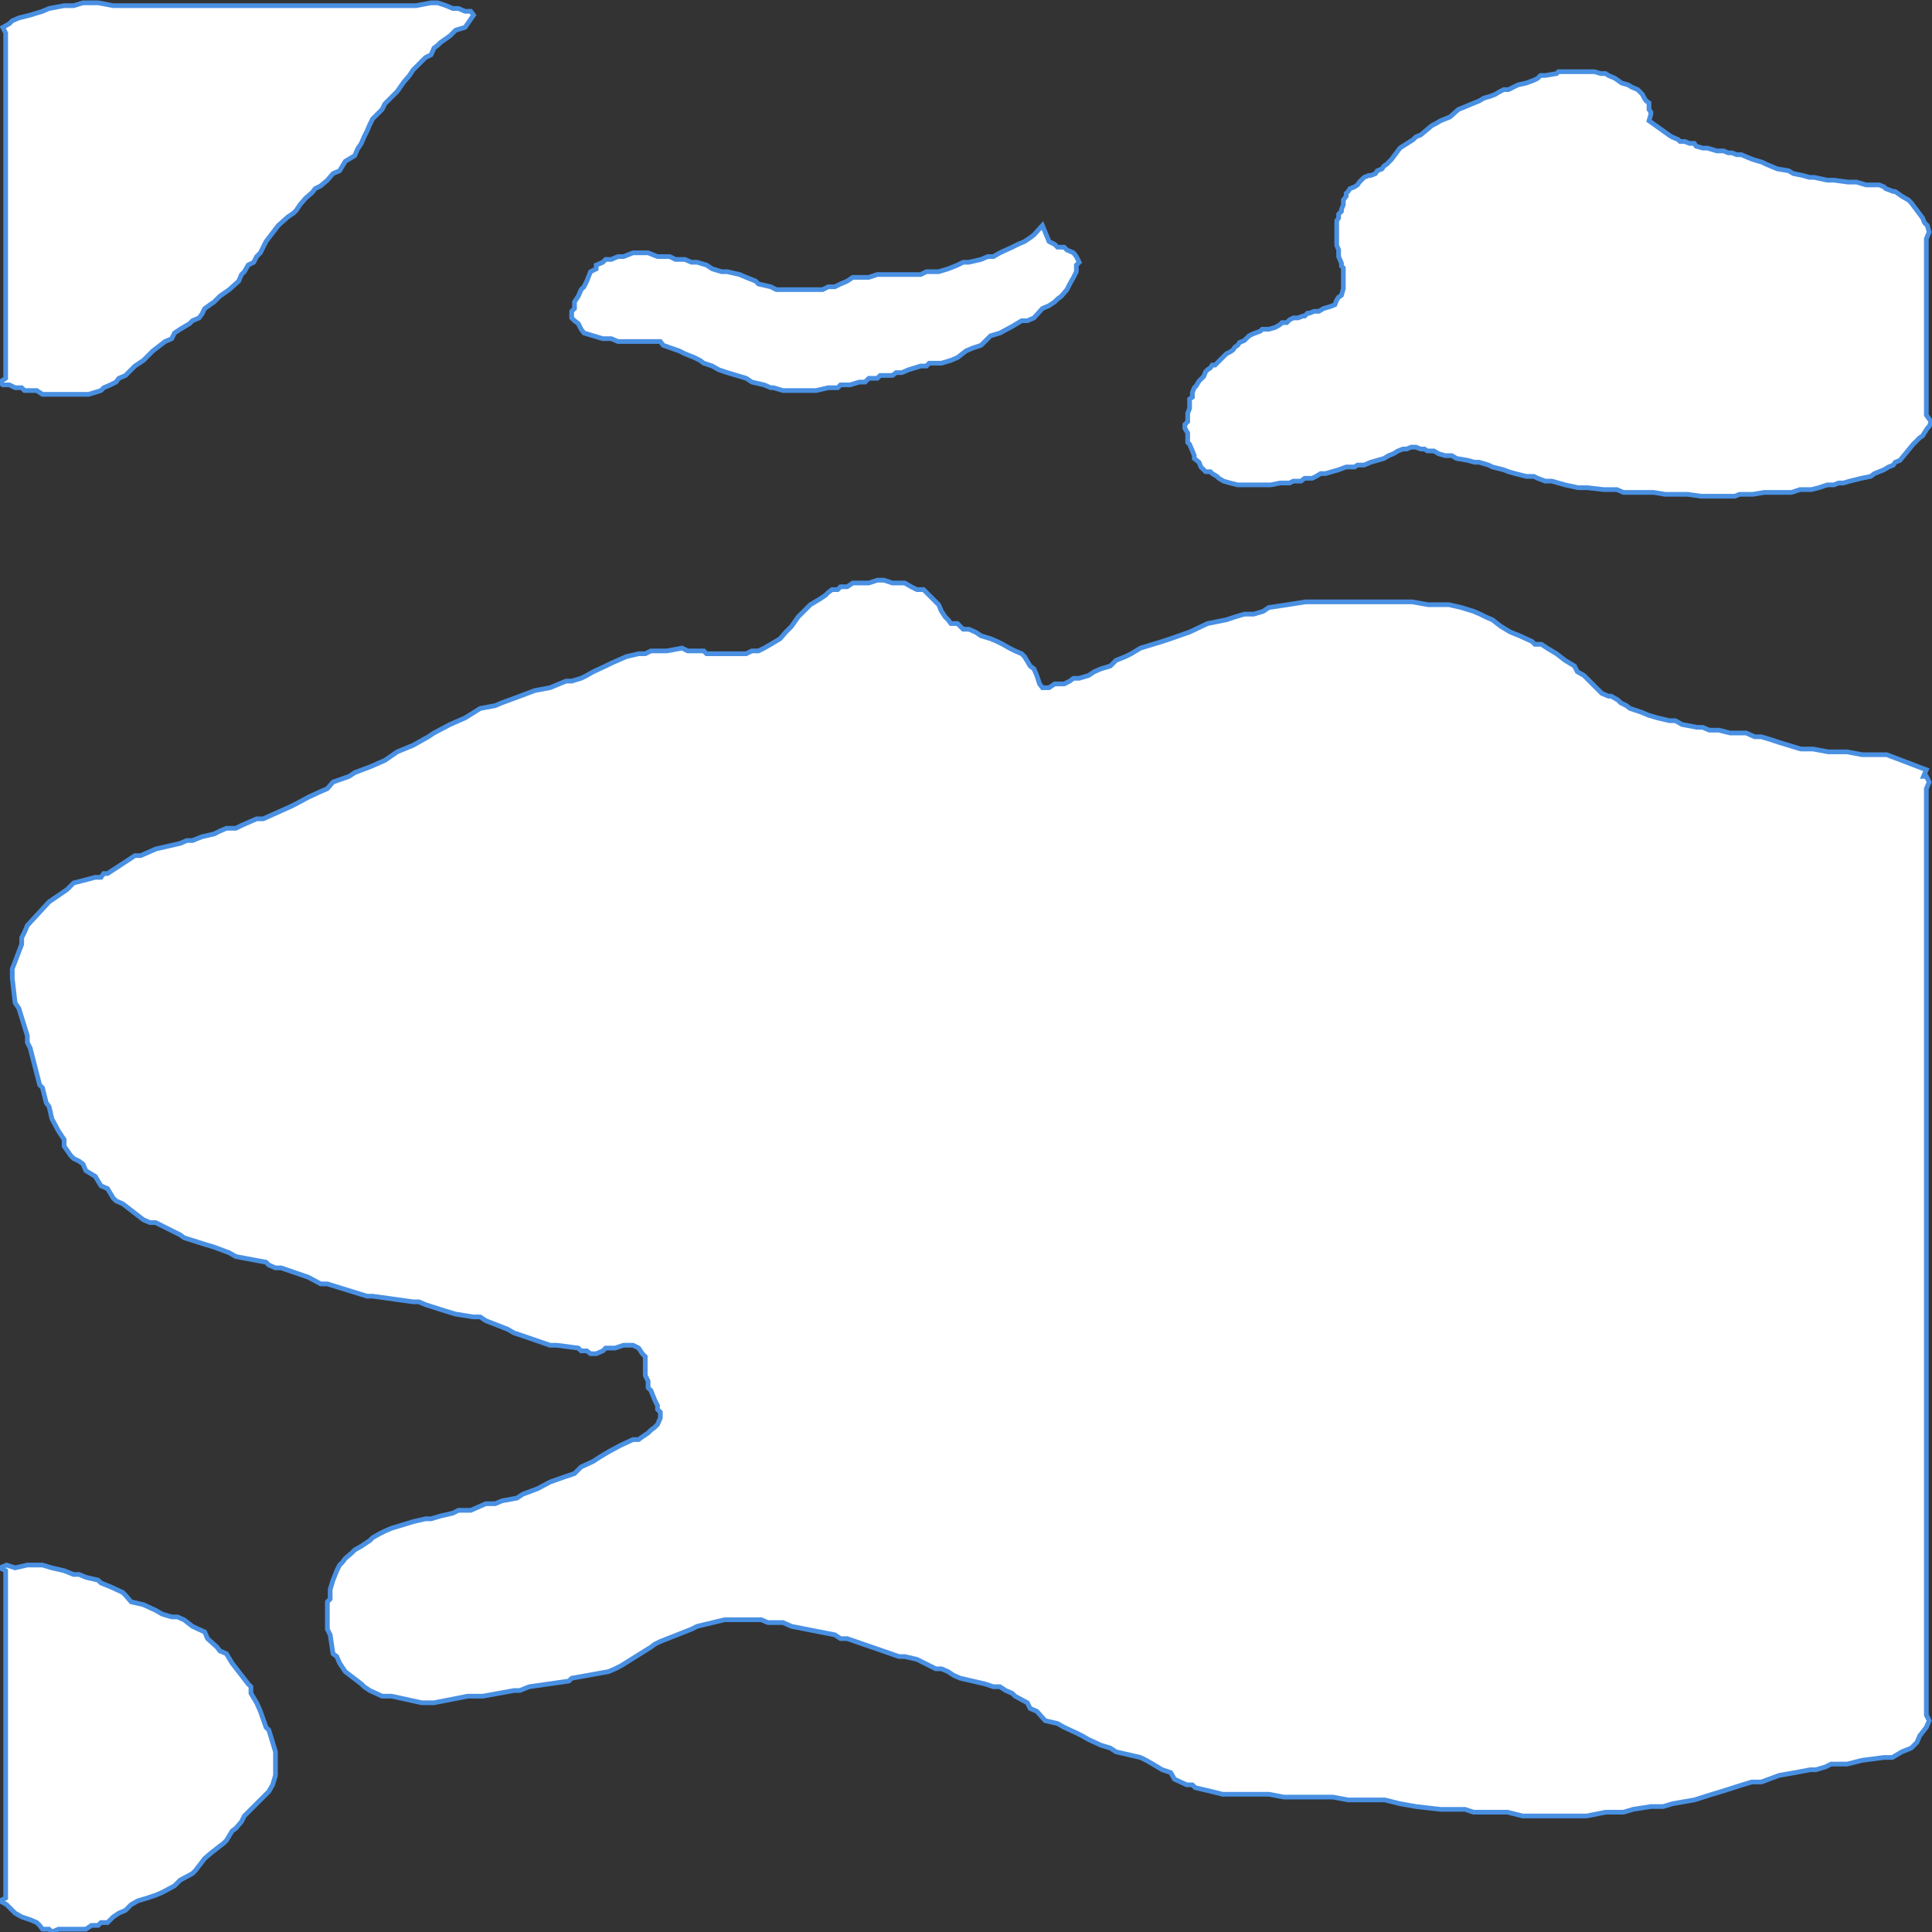 <?xml version="1.0" encoding="utf-8" ?>
<svg baseProfile="tiny" height="2048" version="1.2" width="2048" xmlns="http://www.w3.org/2000/svg" xmlns:ev="http://www.w3.org/2001/xml-events" xmlns:xlink="http://www.w3.org/1999/xlink"><rect width="100%" height="100%" fill="#333333" stroke="none"/><defs /><polygon fill="white" points="1748,128 1750,121 1750,119 1750,119 1748,116 1748,109 1745,107 1745,107 1743,104 1741,100 1738,97 1736,95 1729,92 1726,90 1719,88 1712,83 1705,80 1702,78 1697,78 1690,76 1685,76 1683,76 1678,76 1671,76 1661,76 1652,76 1650,78 1638,80 1633,80 1630,83 1626,85 1618,88 1609,90 1599,95 1594,95 1590,97 1585,100 1580,102 1573,104 1568,107 1563,109 1551,114 1546,116 1537,124 1532,126 1527,128 1522,131 1518,133 1506,143 1501,145 1498,148 1487,155 1484,157 1475,169 1472,172 1470,174 1467,176 1465,179 1460,181 1458,184 1458,184 1453,186 1451,186 1446,188 1446,188 1441,193 1439,196 1439,196 1436,198 1436,198 1431,200 1429,203 1427,205 1427,208 1427,208 1424,212 1424,212 1424,217 1422,222 1422,224 1419,227 1419,227 1419,231 1417,234 1417,234 1417,239 1417,239 1417,239 1417,246 1417,246 1417,246 1417,251 1417,251 1417,255 1417,255 1417,255 1417,260 1419,265 1419,272 1419,272 1422,279 1422,282 1424,284 1424,287 1424,287 1424,294 1424,294 1424,299 1424,299 1424,303 1424,303 1424,306 1424,306 1424,306 1422,313 1419,315 1417,318 1417,318 1415,323 1415,323 1410,325 1403,327 1398,330 1393,330 1388,332 1386,332 1383,335 1381,335 1376,337 1371,337 1367,339 1364,342 1362,342 1359,342 1357,344 1357,344 1352,347 1352,347 1345,349 1338,349 1336,351 1328,354 1324,356 1319,361 1319,361 1314,363 1312,366 1309,368 1307,371 1304,373 1300,375 1295,380 1290,385 1288,387 1285,387 1283,390 1280,392 1278,394 1276,399 1273,402 1271,404 1268,409 1266,411 1266,411 1264,416 1264,416 1264,421 1261,423 1261,428 1261,433 1261,433 1259,438 1259,438 1259,447 1256,450 1256,450 1256,454 1256,454 1259,459 1259,462 1259,469 1261,471 1264,478 1266,483 1266,486 1271,490 1273,495 1276,498 1278,500 1283,500 1285,502 1290,505 1292,507 1297,510 1297,510 1304,512 1312,514 1321,514 1331,514 1347,514 1357,512 1362,512 1367,512 1371,510 1379,510 1383,507 1391,507 1395,505 1400,502 1405,502 1412,500 1419,498 1427,495 1427,495 1436,495 1439,493 1439,493 1446,493 1446,493 1453,490 1453,490 1460,488 1460,488 1467,486 1467,486 1472,483 1477,481 1482,478 1487,476 1491,476 1496,474 1496,474 1501,474 1501,474 1506,476 1506,476 1510,476 1513,478 1513,478 1520,478 1525,481 1532,483 1539,483 1544,486 1544,486 1556,488 1556,488 1563,490 1568,490 1578,493 1582,495 1594,498 1599,500 1606,502 1618,505 1626,505 1630,507 1638,510 1645,510 1659,514 1673,517 1683,517 1700,519 1707,519 1714,519 1721,522 1729,522 1738,522 1745,522 1753,522 1765,524 1777,524 1784,524 1789,524 1803,526 1810,526 1815,526 1827,526 1832,526 1839,526 1844,524 1851,524 1858,524 1870,522 1877,522 1882,522 1887,522 1899,522 1908,519 1920,519 1928,517 1937,514 1944,514 1949,512 1954,512 1961,510 1973,507 1983,505 1987,502 1997,498 2002,495 2007,493 2009,490 2014,488 2028,471 2035,464 2038,462 2043,454 2045,452 2047,447 2042,440 2042,435 2042,426 2042,421 2042,416 2042,409 2042,402 2042,394 2042,390 2042,385 2042,375 2042,371 2042,361 2042,354 2042,349 2042,342 2042,337 2042,330 2042,325 2042,320 2042,313 2042,308 2042,301 2042,296 2042,291 2042,287 2042,282 2042,272 2042,267 2042,263 2042,263 2042,255 2042,253 2045,246 2043,239 2040,236 2038,231 2026,215 2023,212 2016,208 2009,203 2007,203 1999,200 1997,198 1997,198 1992,196 1987,196 1983,196 1978,196 1968,193 1964,193 1959,193 1944,191 1937,191 1937,191 1923,188 1918,188 1911,186 1901,184 1896,181 1896,181 1884,179 1872,174 1868,172 1858,169 1853,167 1846,164 1841,164 1836,162 1832,162 1827,160 1820,160 1810,157 1805,157 1798,155 1796,152 1791,152 1786,150 1784,150 1781,150 1779,148 1779,148 1772,145 1772,145 1769,143 1769,143 1748,128" stroke="#4990e2" stroke-width="5" /><polygon fill="white" points="493,29 483,32 477,38 467,45 464,48 460,51 457,58 451,61 441,71 438,74 434,80 428,87 421,97 408,110 405,116 395,126 392,132 389,139 386,145 383,152 379,158 376,165 366,171 360,181 353,184 347,191 340,197 334,200 331,204 324,210 318,217 314,223 311,226 305,230 295,239 285,252 282,256 276,268 272,272 269,278 263,281 259,288 256,291 253,298 243,307 233,314 227,320 217,327 214,333 211,337 204,340 201,343 191,349 185,353 182,359 175,362 162,372 152,382 143,388 139,392 133,398 126,401 123,405 123,405 117,408 117,408 110,411 107,414 107,414 94,418 94,418 94,418 84,418 84,418 78,418 68,418 68,418 68,418 62,418 52,418 45,418 39,414 32,414 26,414 23,411 23,411 16,411 16,411 10,408 3,408 3,408 0,405 6,401 6,401 6,398 6,398 6,395 6,395 6,392 6,392 6,385 6,375 6,366 6,366 6,349 6,343 6,337 6,337 6,327 6,311 6,294 6,281 6,275 6,259 6,249 6,243 6,226 6,217 6,210 6,204 6,197 6,184 6,168 6,162 6,155 6,149 6,142 6,136 6,129 6,129 6,119 6,119 6,103 6,90 6,84 6,74 6,74 6,68 6,68 6,68 6,58 6,58 6,51 6,48 6,45 6,42 6,42 6,38 6,35 3,29 10,25 13,22 20,19 32,16 45,12 52,9 68,6 78,6 88,3 94,3 104,3 120,6 139,6 149,6 169,6 178,6 188,6 211,6 230,6 240,6 250,6 259,6 282,6 295,6 308,6 331,6 357,6 366,6 376,6 389,6 408,6 418,6 425,6 441,6 457,3 464,3 464,3 473,6 480,9 480,9 486,9 493,12 493,12 493,12 499,12 499,12 502,16 502,16 502,16 502,16 502,16 493,29" stroke="#4990e2" stroke-width="5" /><polygon fill="white" points="2000,800 1990,800 1984,800 1980,800 1974,800 1974,800 1958,797 1951,797 1945,797 1938,797 1922,794 1916,794 1909,794 1886,787 1877,784 1867,781 1860,781 1851,777 1834,777 1822,774 1812,774 1805,771 1799,771 1783,768 1776,764 1770,764 1757,761 1747,758 1740,755 1728,751 1724,748 1718,745 1715,742 1708,738 1705,738 1698,735 1692,729 1682,719 1679,716 1672,712 1669,706 1659,700 1650,693 1640,687 1634,683 1627,683 1624,680 1611,674 1601,670 1591,664 1582,657 1575,654 1569,651 1562,648 1549,644 1536,641 1527,641 1520,641 1514,641 1497,638 1481,638 1465,638 1446,638 1429,638 1423,638 1413,638 1403,638 1384,638 1365,641 1345,644 1339,648 1329,651 1319,651 1309,654 1300,657 1280,661 1261,670 1241,677 1232,680 1209,687 1199,693 1193,696 1183,700 1177,706 1167,709 1160,712 1154,716 1144,719 1138,719 1134,722 1128,725 1118,725 1112,729 1108,729 1105,729 1105,729 1102,725 1102,725 1099,716 1096,709 1096,709 1092,706 1092,706 1086,696 1083,693 1076,690 1070,687 1070,687 1063,683 1057,680 1050,677 1050,677 1040,674 1040,674 1034,670 1027,667 1021,667 1018,664 1015,661 1015,661 1008,661 1005,657 1005,657 1002,654 998,648 998,648 998,648 995,641 992,638 989,635 985,631 982,628 982,628 979,625 979,625 972,625 966,622 966,622 959,618 959,618 953,618 946,618 937,615 930,615 921,618 914,618 914,618 904,618 898,622 898,622 891,622 888,625 888,625 882,625 878,628 878,628 875,631 869,635 859,641 856,644 849,651 846,654 839,664 833,670 827,677 827,677 817,683 817,683 810,687 810,687 804,690 804,690 797,690 791,693 791,693 781,693 781,693 771,693 762,693 755,693 749,693 746,690 739,690 729,690 723,687 723,687 707,690 697,690 690,690 684,693 677,693 664,696 648,703 642,706 629,712 622,716 616,719 606,722 600,722 583,729 567,732 551,738 532,745 525,748 509,751 493,761 477,768 460,777 454,781 438,790 421,797 408,806 392,813 376,819 370,823 353,829 347,836 340,839 327,845 314,852 308,855 279,868 272,868 256,875 250,878 240,878 233,881 227,884 214,887 204,891 198,891 191,894 191,894 178,897 165,900 156,904 149,907 143,907 114,926 110,926 107,930 101,930 78,936 75,939 71,943 52,956 52,956 29,981 26,988 23,994 23,1001 13,1027 13,1033 13,1037 16,1063 20,1069 20,1069 29,1098 29,1105 32,1111 42,1150 45,1153 49,1169 52,1173 55,1186 62,1199 68,1208 68,1215 75,1225 78,1228 84,1231 88,1234 91,1241 101,1247 107,1257 114,1260 120,1270 123,1273 130,1276 152,1293 159,1296 165,1296 191,1309 195,1312 217,1319 227,1322 243,1328 250,1332 250,1332 282,1338 285,1341 292,1344 298,1344 327,1354 340,1361 347,1361 389,1374 395,1374 438,1380 444,1380 451,1383 473,1390 473,1390 483,1393 502,1396 509,1396 515,1400 538,1409 545,1413 545,1413 554,1416 583,1426 590,1426 613,1429 616,1432 622,1432 626,1435 626,1435 632,1435 632,1435 632,1435 632,1435 632,1435 639,1432 639,1432 639,1432 639,1432 642,1429 648,1429 652,1429 652,1429 661,1426 661,1426 661,1426 671,1426 671,1426 671,1426 677,1429 677,1429 677,1429 677,1429 677,1429 681,1435 681,1435 681,1435 684,1438 684,1438 684,1445 684,1448 684,1448 684,1455 684,1458 687,1464 687,1464 687,1471 690,1474 690,1474 694,1484 694,1484 694,1484 694,1484 697,1490 697,1490 697,1494 697,1494 700,1497 700,1497 700,1500 700,1503 700,1503 700,1503 700,1503 697,1510 697,1510 697,1510 694,1513 694,1513 690,1516 687,1519 687,1519 681,1523 677,1526 671,1526 658,1532 645,1539 635,1545 629,1549 616,1555 609,1562 600,1565 583,1571 570,1578 554,1584 548,1588 532,1591 525,1594 515,1594 499,1601 486,1601 480,1604 467,1607 457,1610 451,1610 438,1613 425,1617 415,1620 408,1623 402,1626 395,1630 392,1633 383,1639 376,1643 373,1646 366,1652 363,1656 360,1659 357,1665 353,1675 350,1685 350,1685 350,1695 347,1698 347,1701 347,1707 347,1727 347,1727 350,1733 353,1753 357,1756 357,1756 360,1763 366,1772 383,1785 386,1788 392,1792 405,1798 415,1798 447,1805 454,1805 460,1805 496,1798 502,1798 512,1798 545,1792 551,1792 561,1788 603,1782 606,1779 645,1772 652,1769 658,1766 690,1746 694,1743 700,1740 733,1727 739,1724 739,1724 768,1717 775,1717 775,1717 807,1717 814,1720 817,1720 823,1720 830,1720 839,1724 885,1733 891,1737 898,1737 953,1756 959,1756 972,1759 992,1769 998,1769 1005,1772 1011,1776 1018,1779 1031,1782 1044,1785 1053,1788 1060,1788 1066,1792 1073,1795 1076,1798 1089,1805 1092,1811 1099,1814 1108,1824 1121,1827 1128,1831 1141,1837 1147,1840 1154,1844 1167,1850 1177,1853 1183,1857 1196,1860 1209,1863 1215,1866 1222,1870 1232,1876 1241,1879 1245,1886 1258,1892 1264,1892 1267,1895 1284,1899 1296,1902 1303,1902 1316,1902 1322,1902 1329,1902 1345,1902 1361,1905 1374,1905 1381,1905 1390,1905 1397,1905 1413,1905 1429,1908 1452,1908 1459,1908 1468,1908 1484,1912 1501,1915 1527,1918 1536,1918 1553,1918 1562,1921 1578,1921 1588,1921 1598,1921 1614,1925 1637,1925 1647,1925 1653,1925 1672,1925 1682,1925 1702,1921 1721,1921 1731,1918 1750,1915 1763,1915 1773,1912 1796,1908 1815,1902 1825,1899 1847,1892 1857,1889 1867,1889 1886,1882 1903,1879 1919,1876 1925,1876 1935,1873 1941,1870 1958,1870 1974,1866 1997,1863 1997,1863 2006,1863 2016,1857 2026,1853 2029,1850 2032,1847 2035,1840 2035,1840 2042,1831 2042,1831 2045,1824 2042,1818 2042,1811 2042,1811 2042,1805 2042,1805 2042,1798 2042,1798 2042,1792 2042,1782 2042,1782 2042,1776 2042,1759 2042,1753 2042,1740 2042,1733 2042,1727 2042,1714 2042,1691 2042,1682 2042,1672 2042,1656 2042,1636 2042,1623 2042,1613 2042,1594 2042,1584 2042,1565 2042,1555 2042,1545 2042,1526 2042,1519 2042,1510 2042,1500 2042,1477 2042,1461 2042,1451 2042,1442 2042,1422 2042,1403 2042,1393 2042,1364 2042,1354 2042,1332 2042,1322 2042,1312 2042,1302 2042,1280 2042,1270 2042,1260 2042,1241 2042,1218 2042,1208 2042,1199 2042,1189 2042,1169 2042,1163 2042,1150 2042,1134 2042,1118 2042,1108 2042,1098 2042,1092 2042,1072 2042,1056 2042,1050 2042,1043 2042,1030 2042,1024 2042,1001 2042,994 2042,981 2042,969 2042,969 2042,959 2042,952 2042,952 2042,943 2042,936 2042,930 2042,920 2042,917 2042,910 2042,900 2042,894 2042,894 2042,891 2042,891 2042,881 2042,881 2042,875 2042,871 2042,865 2042,858 2042,858 2042,849 2042,845 2042,836 2042,836 2045,829 2045,829 2042,823 2039,823 2039,823 2042,816 2000,800" stroke="#4990e2" stroke-width="5" /><polygon fill="white" points="16,1662 29,1659 32,1659 32,1659 39,1659 45,1659 55,1662 68,1665 78,1669 84,1669 91,1672 104,1675 107,1678 117,1682 130,1688 133,1691 139,1698 152,1701 165,1707 172,1711 182,1714 188,1714 195,1717 204,1724 217,1730 220,1737 230,1746 233,1750 240,1753 246,1763 253,1772 263,1785 266,1788 266,1795 272,1805 276,1814 282,1831 285,1834 285,1834 289,1847 289,1847 292,1857 292,1857 292,1863 292,1866 292,1866 292,1870 292,1876 292,1879 292,1882 292,1882 289,1892 289,1892 285,1899 285,1899 282,1902 279,1905 276,1908 272,1912 266,1918 263,1921 259,1925 256,1931 250,1938 246,1941 240,1951 237,1954 233,1957 224,1964 217,1970 207,1983 204,1986 204,1986 191,1993 185,1999 172,2006 172,2006 165,2009 156,2012 146,2015 139,2019 136,2022 133,2025 126,2028 120,2032 114,2038 107,2038 104,2041 97,2041 91,2045 91,2045 84,2045 84,2045 84,2045 75,2045 75,2045 68,2045 68,2045 62,2045 62,2045 62,2045 55,2048 55,2048 55,2048 52,2045 52,2045 52,2045 45,2045 42,2041 42,2041 39,2038 39,2038 32,2035 32,2035 32,2035 23,2032 23,2032 16,2028 13,2025 13,2025 10,2022 7,2019 7,2019 0,2015 6,2012 6,2012 6,2012 6,2006 6,2002 6,2002 6,2002 6,1993 6,1986 6,1980 6,1980 6,1970 6,1964 6,1954 6,1944 6,1928 6,1925 6,1918 6,1908 6,1895 6,1886 6,1879 6,1873 6,1866 6,1866 6,1853 6,1853 6,1847 6,1837 6,1831 6,1824 6,1814 6,1808 6,1808 6,1795 6,1782 6,1766 6,1759 6,1750 6,1740 6,1727 6,1711 6,1711 6,1701 6,1688 6,1678 6,1665 6,1665 0,1662 7,1659 16,1662" stroke="#4990e2" stroke-width="5" /><polygon fill="white" points="1105,239 1096,249 1092,252 1092,252 1086,256 1079,259 1073,262 1060,268 1060,268 1053,272 1047,272 1040,275 1040,275 1027,278 1024,278 1021,278 1015,281 1005,285 995,288 995,288 989,288 982,288 976,291 966,291 966,291 959,291 959,291 950,291 943,291 940,291 937,291 930,291 930,291 921,294 914,294 914,294 904,294 898,298 898,298 891,301 885,304 885,304 878,304 872,307 865,307 865,307 856,307 856,307 849,307 849,307 839,307 839,307 830,307 830,307 823,307 817,304 817,304 804,301 801,298 801,298 791,294 784,291 771,288 771,288 765,288 755,285 749,281 739,278 733,278 733,278 726,275 716,275 710,272 710,272 703,272 697,272 697,272 687,268 687,268 681,268 681,268 671,268 661,272 661,272 655,272 648,275 642,275 639,278 632,281 632,285 632,285 626,288 622,298 619,304 616,307 616,307 613,314 609,320 609,327 606,330 606,330 606,333 606,337 609,340 613,343 613,343 616,349 619,353 619,353 629,356 639,359 639,359 648,359 655,362 661,362 671,362 671,362 681,362 690,362 700,362 703,366 703,366 720,372 726,375 726,375 736,379 742,382 746,385 755,388 755,388 762,392 771,395 781,398 781,398 791,401 797,405 797,405 810,408 817,411 820,411 830,414 836,414 846,414 846,414 856,414 865,414 878,411 878,411 888,411 891,408 901,408 911,405 917,405 921,401 930,401 933,398 940,398 946,398 950,395 956,395 963,392 976,388 982,388 985,385 998,385 1008,382 1008,382 1015,379 1024,372 1031,369 1040,366 1044,362 1050,356 1060,353 1073,346 1073,346 1083,340 1083,340 1089,340 1096,337 1105,327 1105,327 1112,324 1118,320 1121,317 1125,314 1125,314 1131,307 1134,301 1138,294 1138,294 1138,294 1141,288 1141,288 1141,281 1144,278 1144,278 1144,278 1144,278 1141,272 1141,272 1141,272 1141,272 1138,268 1138,268 1131,265 1131,265 1128,262 1128,262 1121,262 1118,259 1118,259 1112,256 1105,239" stroke="#4990e2" stroke-width="5" /></svg>